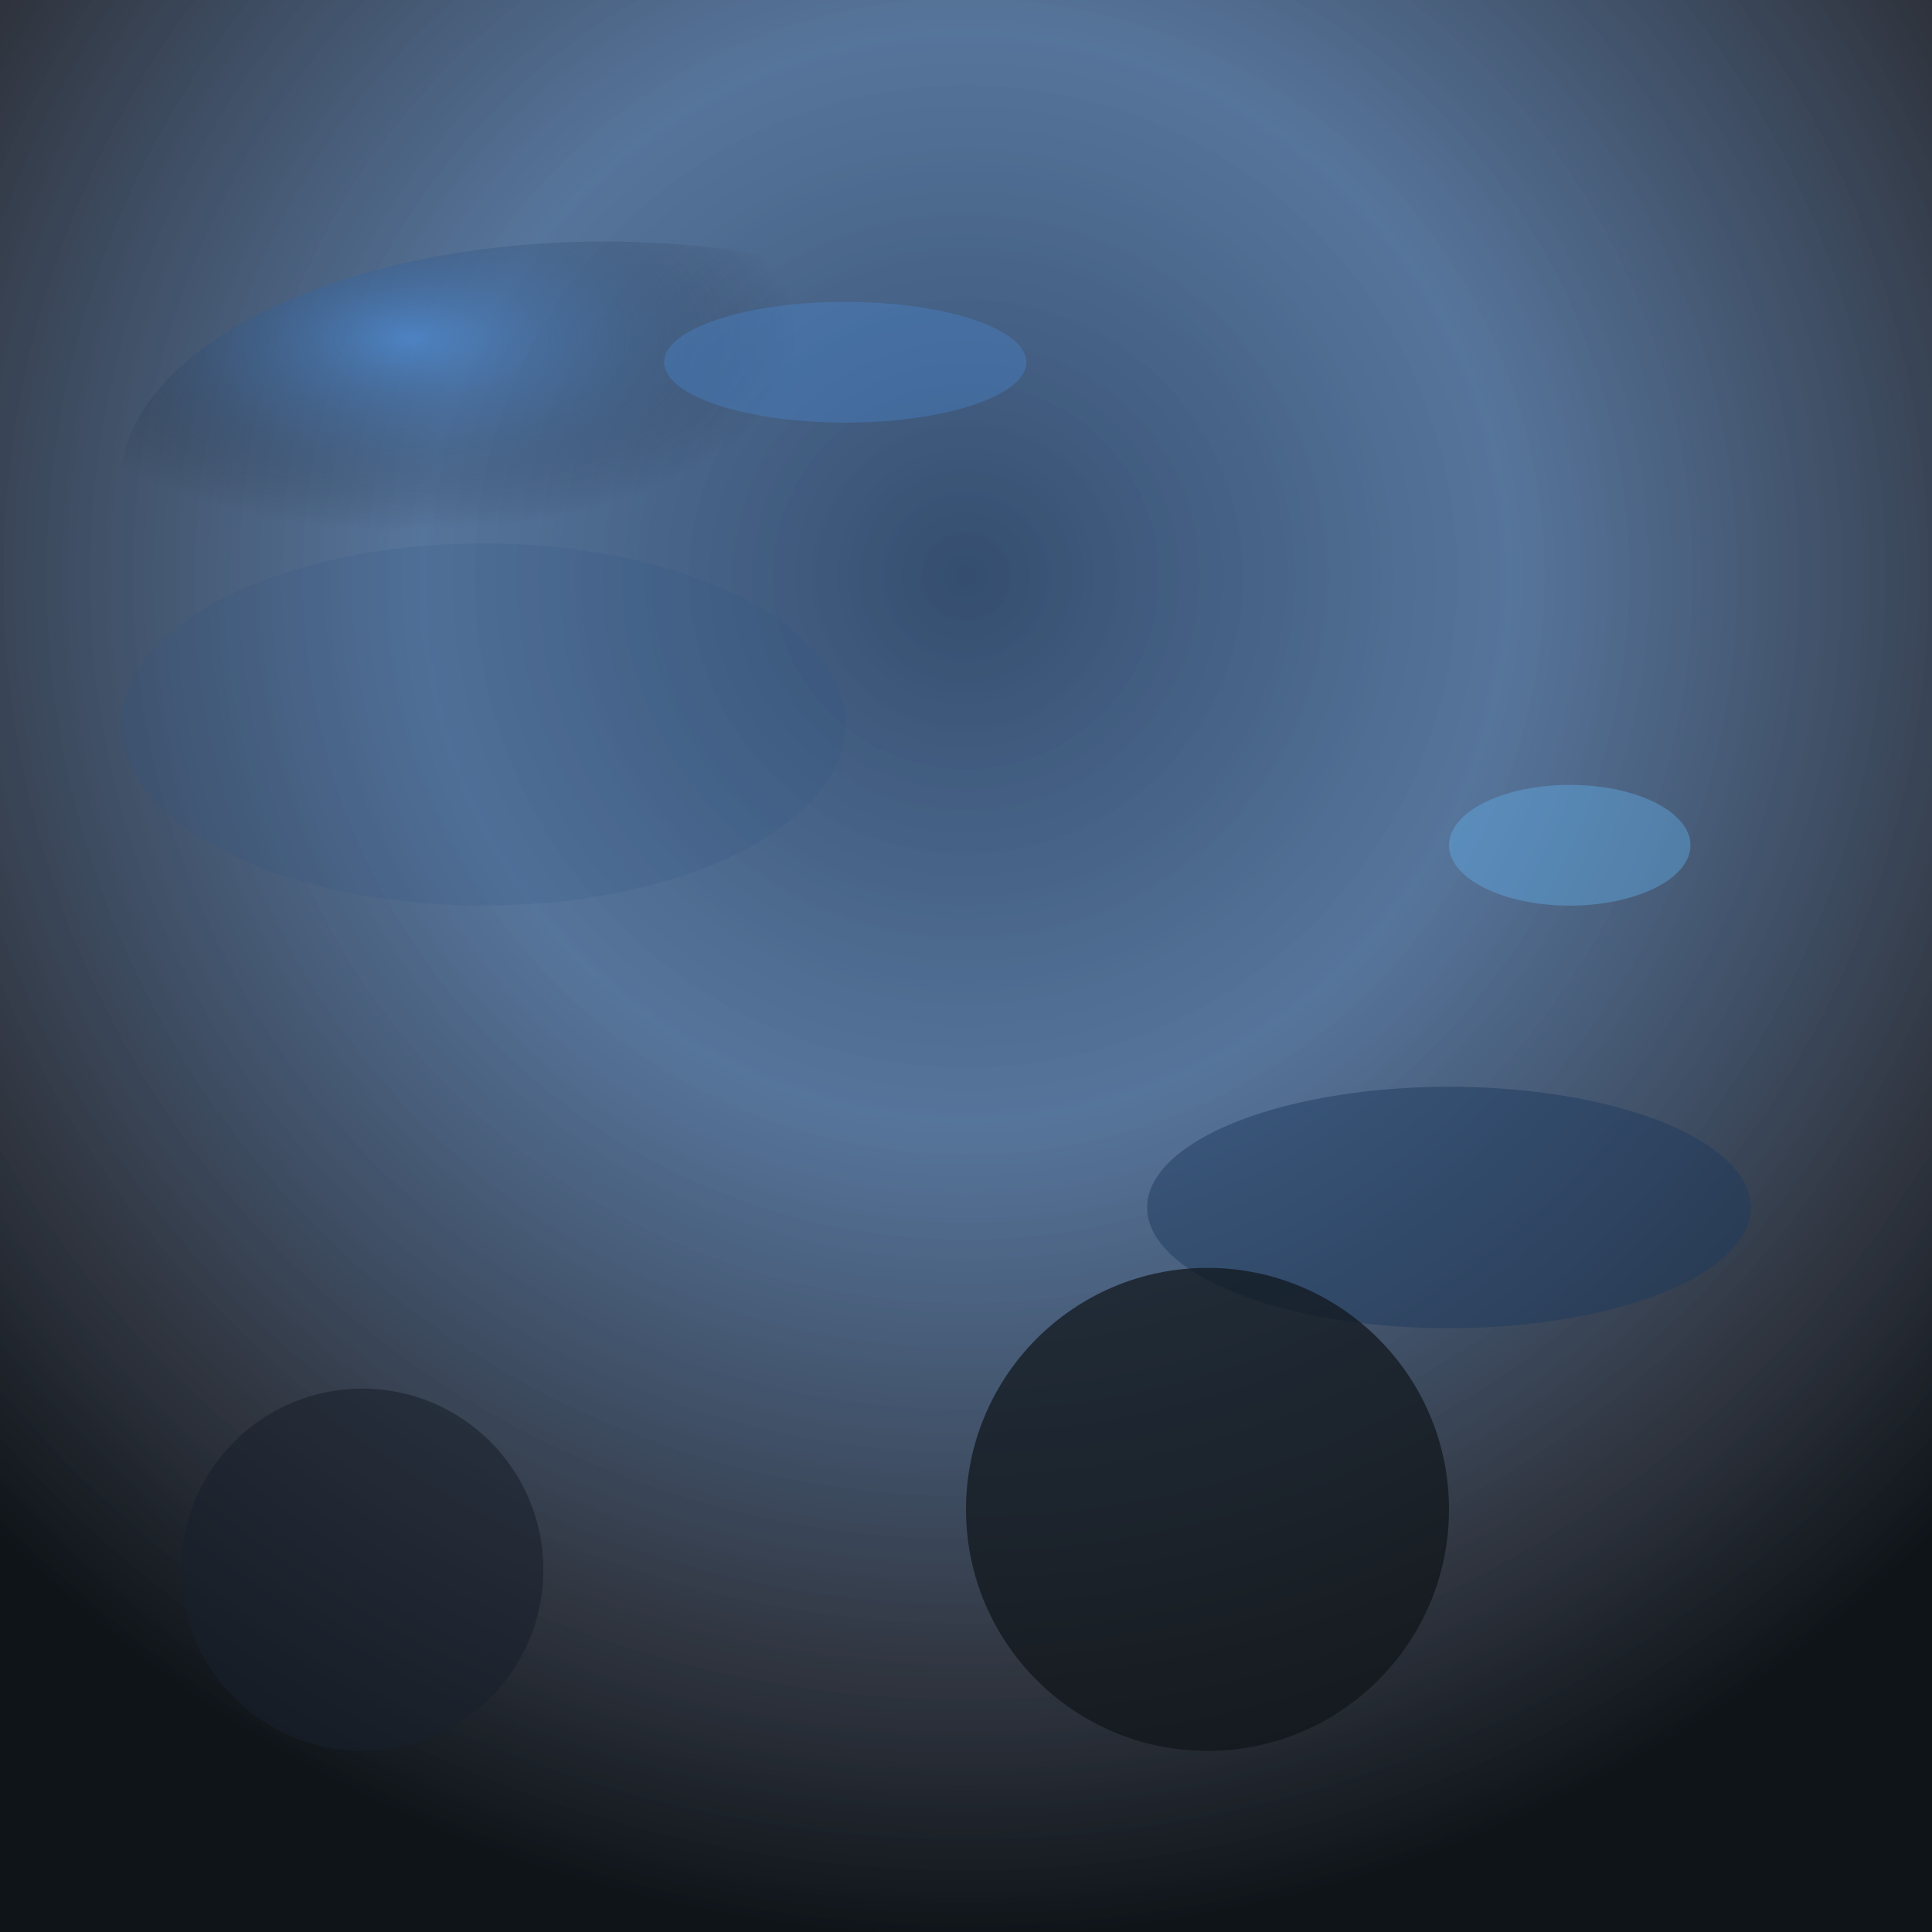 <svg width="32" height="32" viewBox="0 0 32 32" xmlns="http://www.w3.org/2000/svg">
  <defs>
    <radialGradient id="caveWaterGradient" cx="50%" cy="30%" r="70%">
      <stop offset="0%" stop-color="#1e3a5f" stop-opacity="0.9"/>
      <stop offset="40%" stop-color="#2c5282" stop-opacity="0.8"/>
      <stop offset="80%" stop-color="#1a202c" stop-opacity="0.9"/>
      <stop offset="100%" stop-color="#0f1419" stop-opacity="1"/>
    </radialGradient>
    <radialGradient id="caveWaterReflection" cx="30%" cy="20%" r="40%">
      <stop offset="0%" stop-color="#4a90e2" stop-opacity="0.6"/>
      <stop offset="50%" stop-color="#2c5282" stop-opacity="0.3"/>
      <stop offset="100%" stop-color="transparent" stop-opacity="0"/>
    </radialGradient>
    <filter id="ripple">
      <feTurbulence baseFrequency="0.02" numOctaves="3" result="noise"/>
      <feDisplacementMap in="SourceGraphic" in2="noise" scale="1"/>
    </filter>
  </defs>
  
  <!-- Base water surface -->
  <rect width="32" height="32" fill="url(#caveWaterGradient)"/>
  
  <!-- Subtle ripples -->
  <ellipse cx="8" cy="12" rx="6" ry="3" fill="#2c5282" opacity="0.4" filter="url(#ripple)"/>
  <ellipse cx="24" cy="20" rx="5" ry="2" fill="#1e3a5f" opacity="0.5"/>
  
  <!-- Light reflection -->
  <ellipse cx="10" cy="8" rx="8" ry="4" fill="url(#caveWaterReflection)"/>
  
  <!-- Dark depths -->
  <circle cx="20" cy="25" r="4" fill="#0f1419" opacity="0.7"/>
  <circle cx="6" cy="26" r="3" fill="#1a202c" opacity="0.6"/>
  
  <!-- Subtle highlights -->
  <ellipse cx="14" cy="6" rx="3" ry="1" fill="#4a90e2" opacity="0.3"/>
  <ellipse cx="26" cy="14" rx="2" ry="1" fill="#63b3ed" opacity="0.4"/>
</svg>